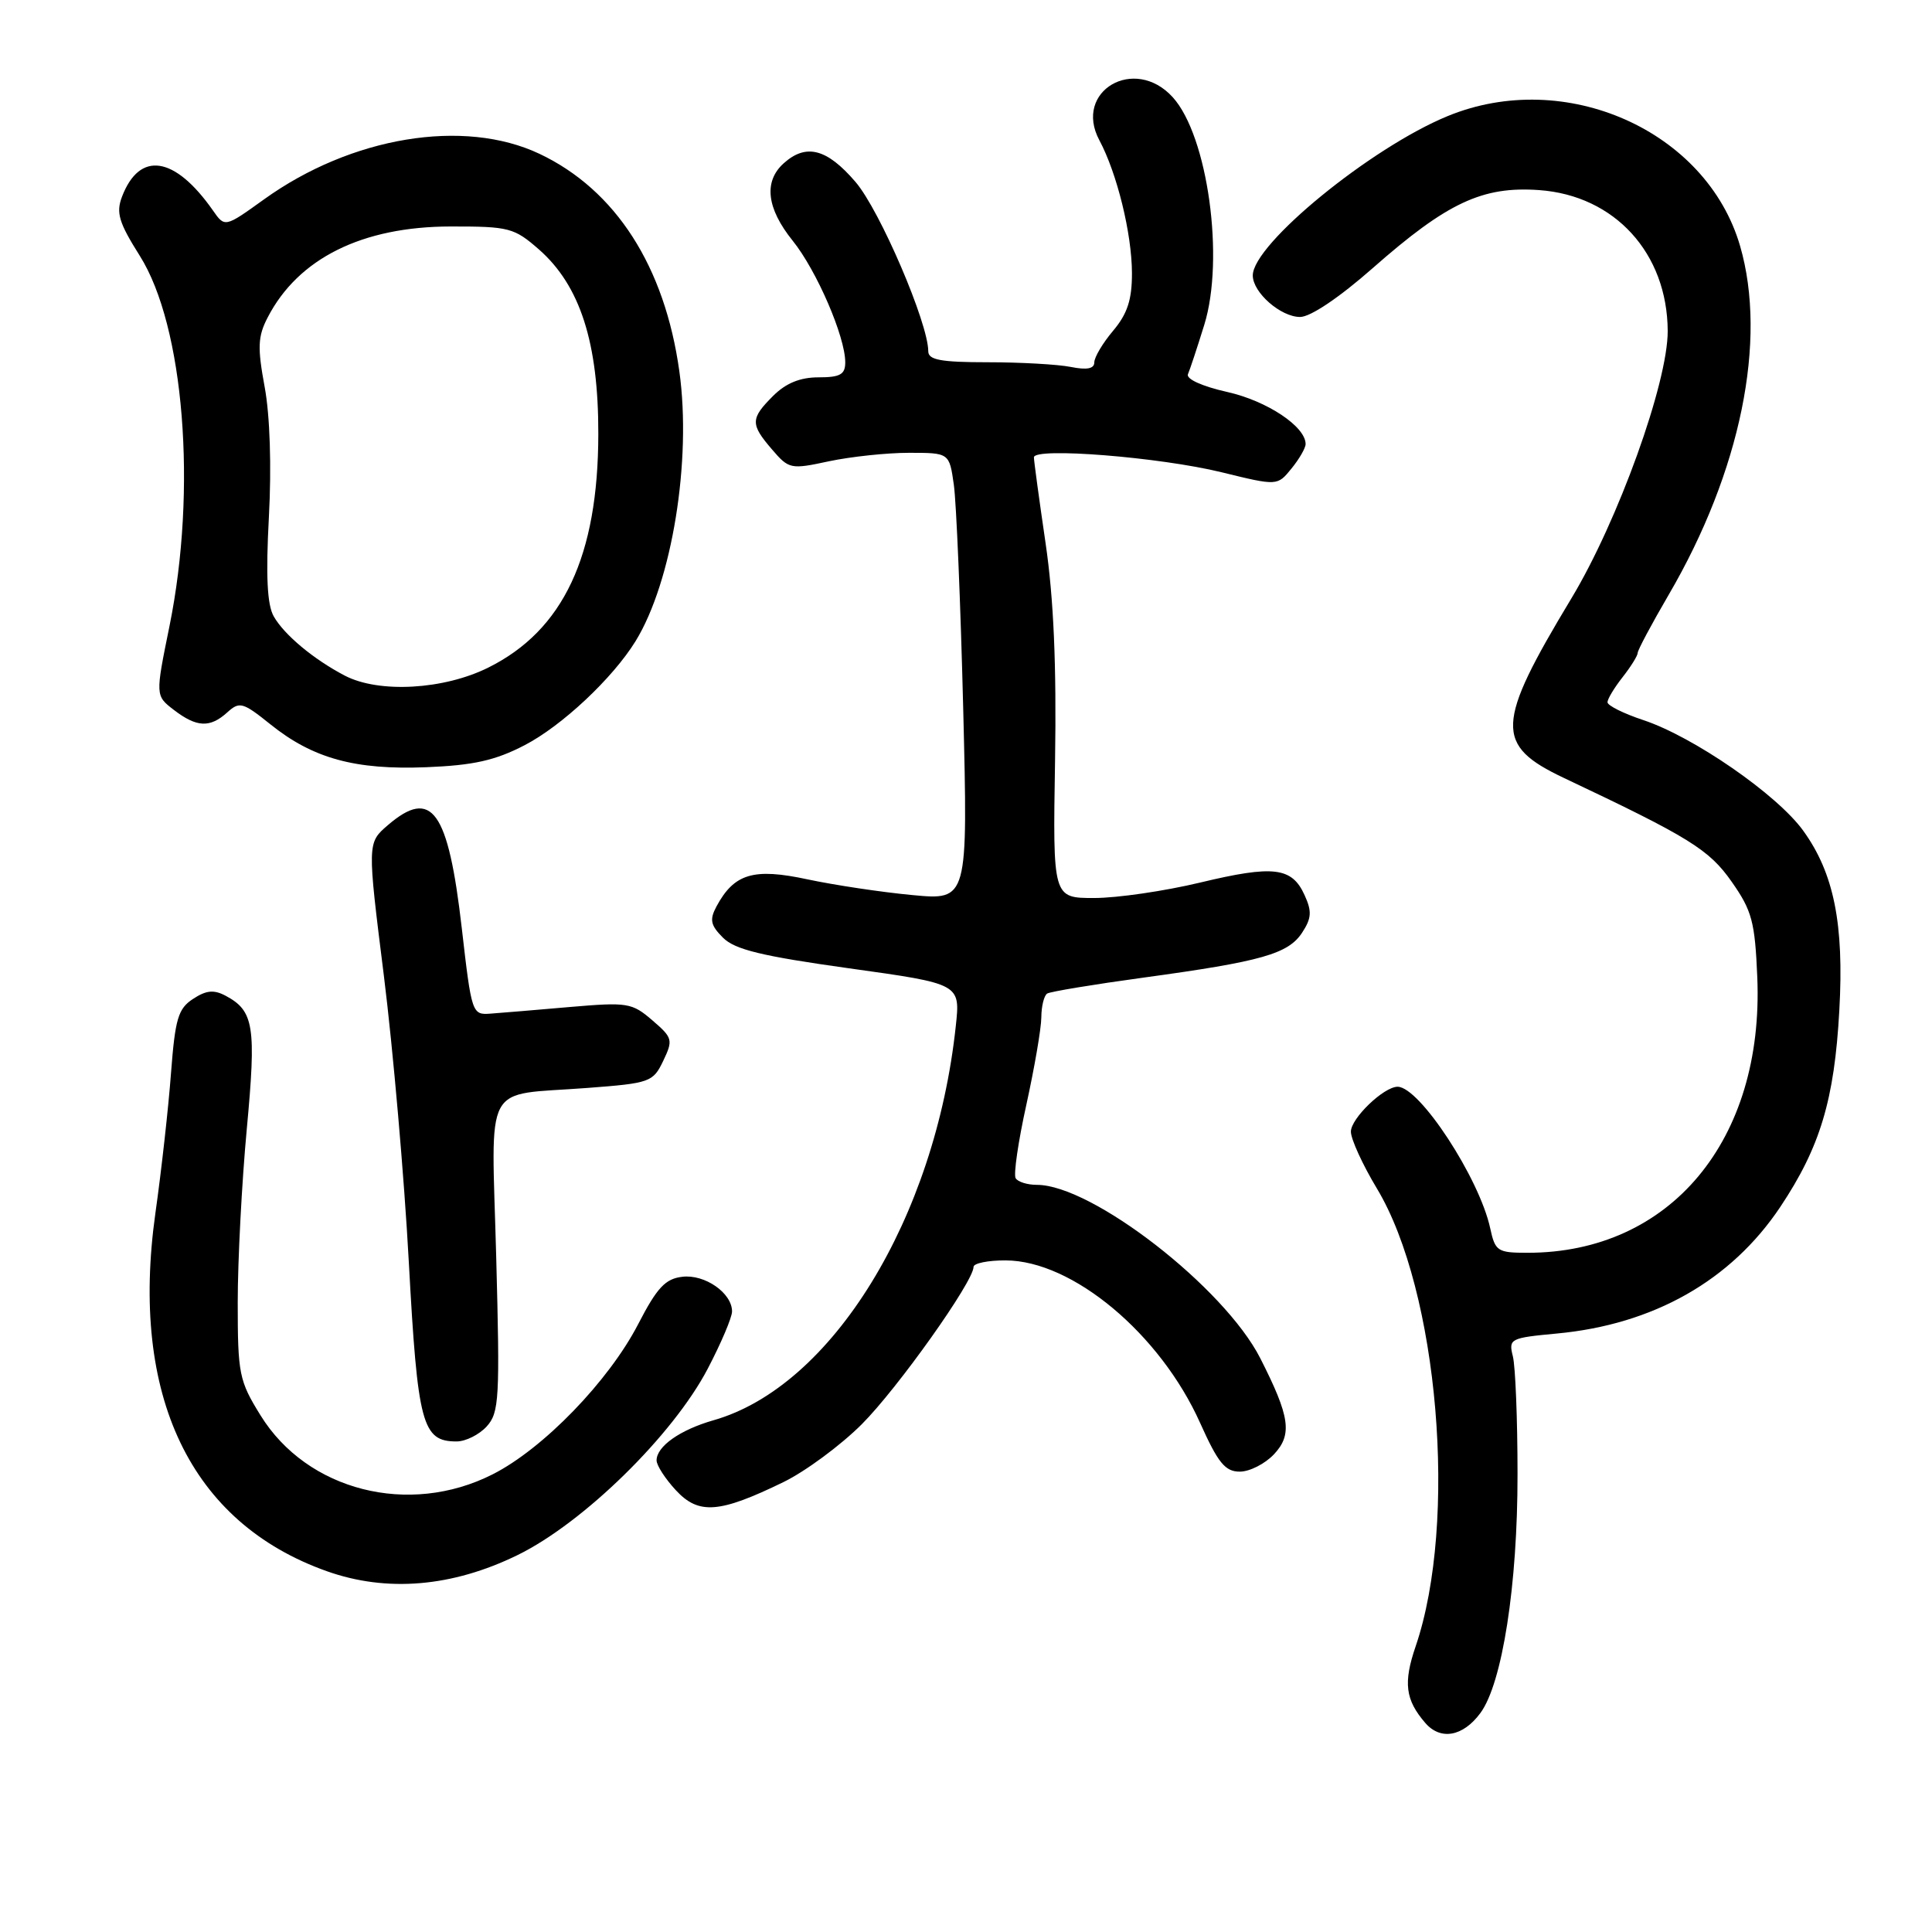 <?xml version="1.0" encoding="UTF-8" standalone="no"?>
<!DOCTYPE svg PUBLIC "-//W3C//DTD SVG 1.1//EN" "http://www.w3.org/Graphics/SVG/1.1/DTD/svg11.dtd" >
<svg xmlns="http://www.w3.org/2000/svg" xmlns:xlink="http://www.w3.org/1999/xlink" version="1.1" viewBox="0 0 256 256">
 <g >
 <path fill="currentColor"
d=" M 196.15 227.00 C 199.06 223.08 201.10 210.00 201.08 195.31 C 201.08 188.06 200.80 181.04 200.46 179.71 C 199.88 177.39 200.10 177.28 206.28 176.70 C 219.10 175.51 229.38 169.68 235.90 159.92 C 241.18 152.00 243.07 145.73 243.72 133.87 C 244.36 122.41 243.00 115.68 238.92 110.05 C 235.47 105.28 224.39 97.62 217.76 95.42 C 215.14 94.55 213.00 93.49 213.00 93.05 C 213.00 92.62 213.90 91.13 215.00 89.73 C 216.10 88.33 217.00 86.88 217.00 86.52 C 217.00 86.15 218.85 82.68 221.11 78.81 C 230.64 62.49 234.20 45.09 230.57 32.59 C 226.12 17.29 207.40 8.98 191.83 15.38 C 181.63 19.57 166.00 32.36 166.00 36.50 C 166.00 38.76 169.70 42.00 172.27 42.00 C 173.64 42.00 177.46 39.43 181.89 35.53 C 191.77 26.83 196.44 24.65 203.96 25.19 C 213.96 25.91 220.93 33.55 220.98 43.85 C 221.01 50.67 214.40 69.04 208.21 79.30 C 198.15 95.99 198.03 98.73 207.22 103.08 C 223.86 110.95 226.46 112.56 229.46 116.84 C 232.15 120.67 232.54 122.14 232.85 129.49 C 233.75 151.08 221.32 166.00 202.42 166.00 C 198.42 166.00 198.12 165.80 197.46 162.75 C 196.02 156.11 188.10 144.00 185.19 144.00 C 183.36 144.00 179.00 148.19 179.00 149.95 C 179.00 150.94 180.55 154.33 182.44 157.47 C 190.61 171.04 193.20 201.68 187.58 218.15 C 185.93 222.97 186.21 225.23 188.85 228.29 C 190.87 230.64 193.84 230.12 196.15 227.00 Z  M 68.57 206.06 C 77.31 201.79 89.17 190.17 93.78 181.36 C 95.55 177.98 97.00 174.57 97.00 173.77 C 97.00 171.33 93.39 168.82 90.41 169.18 C 88.16 169.44 87.06 170.62 84.57 175.44 C 80.67 182.99 71.98 191.97 65.27 195.36 C 54.20 200.97 40.70 197.54 34.52 187.54 C 31.68 182.96 31.50 182.05 31.50 172.58 C 31.50 167.04 32.04 156.69 32.70 149.60 C 33.97 136.00 33.65 133.95 29.91 131.95 C 28.34 131.11 27.33 131.21 25.58 132.36 C 23.60 133.65 23.21 134.99 22.66 142.18 C 22.32 146.75 21.39 155.11 20.59 160.75 C 17.19 184.96 25.23 201.77 43.30 208.19 C 51.26 211.02 59.92 210.29 68.57 206.06 Z  M 103.80 196.39 C 106.72 194.97 111.40 191.51 114.20 188.71 C 118.96 183.94 129.00 169.81 129.00 167.87 C 129.00 167.39 130.91 167.00 133.25 167.01 C 142.11 167.03 153.72 176.73 159.02 188.54 C 161.40 193.85 162.34 195.00 164.28 195.00 C 165.59 195.00 167.62 193.96 168.81 192.70 C 171.27 190.08 170.93 187.72 166.99 179.97 C 162.22 170.60 144.70 157.00 137.40 157.00 C 136.14 157.00 134.87 156.61 134.58 156.12 C 134.28 155.64 134.92 151.25 136.00 146.37 C 137.07 141.49 137.97 136.29 137.98 134.81 C 137.99 133.33 138.34 131.91 138.76 131.65 C 139.18 131.39 144.92 130.44 151.51 129.54 C 167.18 127.40 170.69 126.40 172.54 123.58 C 173.79 121.67 173.85 120.76 172.86 118.60 C 171.18 114.90 168.75 114.61 159.00 116.95 C 154.32 118.07 148.03 118.99 145.00 118.99 C 139.50 119.00 139.50 119.00 139.80 100.77 C 140.00 88.13 139.62 79.32 138.55 72.01 C 137.70 66.21 137.00 61.08 137.00 60.60 C 137.00 59.24 153.66 60.57 161.88 62.58 C 169.26 64.39 169.26 64.39 171.13 62.08 C 172.16 60.82 173.00 59.36 173.00 58.84 C 173.00 56.52 167.89 53.12 162.62 51.94 C 159.29 51.19 157.14 50.22 157.41 49.58 C 157.67 48.99 158.64 46.05 159.57 43.05 C 162.29 34.28 160.04 18.01 155.40 12.89 C 150.34 7.30 142.19 12.07 145.67 18.58 C 148.02 22.98 149.97 30.93 149.99 36.17 C 150.00 39.71 149.39 41.57 147.50 43.82 C 146.12 45.45 145.00 47.34 145.00 48.02 C 145.00 48.86 144.02 49.05 141.88 48.62 C 140.16 48.28 135.21 48.00 130.88 48.00 C 124.67 48.00 123.00 47.69 123.00 46.55 C 123.00 42.82 116.59 27.88 113.37 24.12 C 109.57 19.68 106.80 18.97 103.83 21.65 C 101.17 24.06 101.58 27.60 105.03 31.89 C 108.21 35.84 112.00 44.61 112.00 48.01 C 112.00 49.62 111.33 50.00 108.45 50.00 C 106.02 50.00 104.14 50.77 102.45 52.45 C 99.42 55.48 99.41 56.20 102.31 59.57 C 104.54 62.17 104.78 62.21 109.85 61.12 C 112.74 60.51 117.50 60.00 120.44 60.00 C 125.79 60.00 125.79 60.00 126.39 64.25 C 126.72 66.59 127.28 79.93 127.63 93.90 C 128.26 119.30 128.26 119.30 120.88 118.60 C 116.82 118.22 110.58 117.28 107.00 116.52 C 99.84 114.98 97.28 115.75 94.93 120.12 C 94.00 121.87 94.15 122.60 95.80 124.25 C 97.38 125.83 100.94 126.69 112.53 128.31 C 127.25 130.36 127.25 130.36 126.65 135.93 C 123.93 161.45 110.25 183.72 94.55 188.19 C 90.11 189.46 87.00 191.65 87.00 193.51 C 87.00 194.17 88.15 195.95 89.56 197.47 C 92.58 200.73 95.32 200.52 103.80 196.39 Z  M 64.49 189.01 C 66.15 187.18 66.25 185.32 65.75 166.54 C 65.12 142.81 63.81 145.23 77.80 144.16 C 86.14 143.53 86.53 143.39 87.88 140.57 C 89.21 137.79 89.13 137.51 86.43 135.19 C 83.74 132.87 83.14 132.78 75.54 133.43 C 71.12 133.82 66.38 134.21 65.01 134.31 C 62.55 134.50 62.49 134.32 61.19 123.00 C 59.39 107.36 57.22 104.33 51.39 109.34 C 48.66 111.69 48.66 111.69 50.87 129.33 C 52.08 139.03 53.57 156.09 54.17 167.23 C 55.34 188.76 55.94 191.00 60.50 191.00 C 61.70 191.00 63.50 190.10 64.49 189.01 Z  M 69.50 98.75 C 74.45 96.19 81.18 89.88 84.22 84.95 C 89.05 77.09 91.66 61.01 90.02 49.22 C 88.09 35.30 81.58 25.17 71.50 20.39 C 61.48 15.64 46.55 18.10 34.98 26.42 C 29.79 30.15 29.79 30.15 28.21 27.88 C 23.15 20.66 18.49 19.96 16.16 26.08 C 15.36 28.19 15.75 29.50 18.52 33.89 C 24.40 43.21 26.13 64.85 22.46 82.95 C 20.58 92.18 20.58 92.18 23.04 94.07 C 26.07 96.39 27.82 96.47 30.11 94.40 C 31.74 92.92 32.17 93.04 35.82 95.97 C 41.45 100.50 47.05 102.04 56.50 101.66 C 62.72 101.41 65.61 100.77 69.50 98.75 Z  M 45.70 89.53 C 41.56 87.37 37.66 84.12 36.27 81.67 C 35.40 80.13 35.21 76.32 35.63 68.50 C 35.99 61.82 35.77 55.05 35.07 51.28 C 34.10 46.03 34.16 44.58 35.47 42.06 C 39.51 34.24 47.99 30.02 59.72 30.01 C 67.46 30.00 68.13 30.18 71.42 33.06 C 76.87 37.85 79.30 45.40 79.28 57.50 C 79.26 73.69 74.64 83.51 64.72 88.45 C 58.81 91.40 50.22 91.88 45.70 89.53 Z "/>
</g>
</svg>